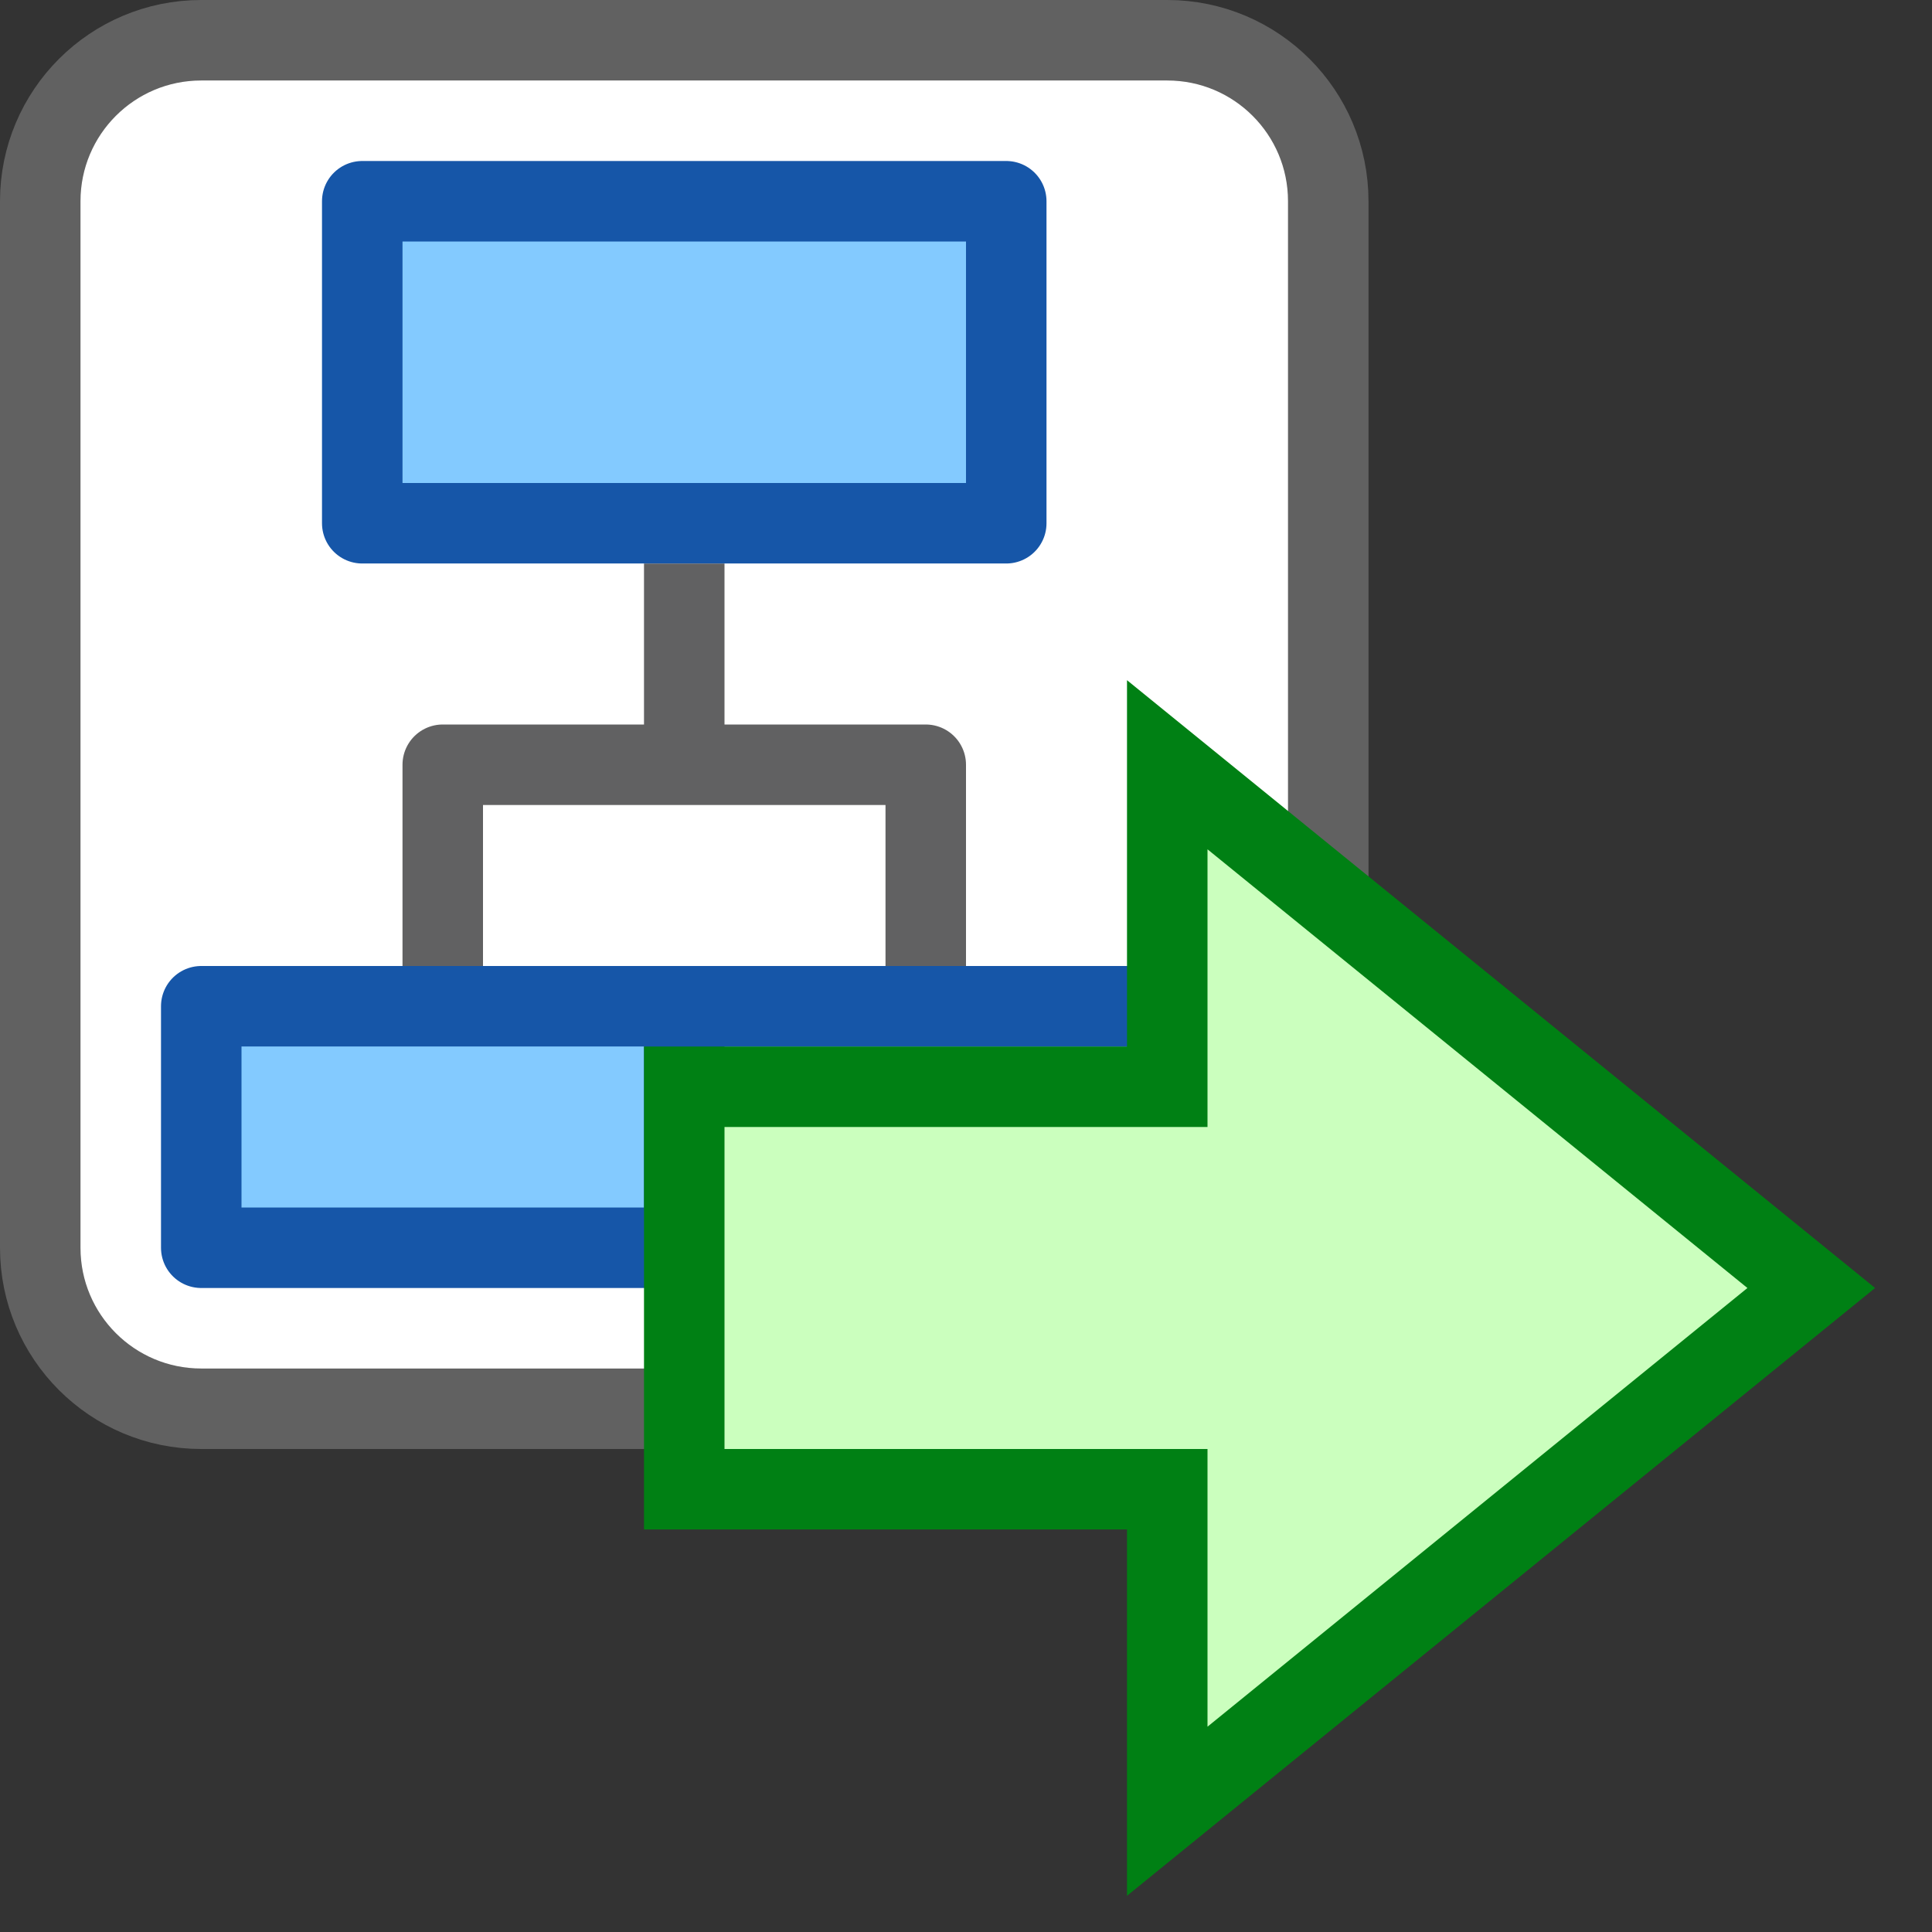 <svg width="24" height="24" viewBox="0 0 24 24" fill="none" xmlns="http://www.w3.org/2000/svg">
<rect x="0" y="0" width="24" height="24" fill="#333333" stroke="none"/>
<path d="M14.5 0.5H2.5C1.395 0.5 0.5 1.395 0.5 2.5V15.5C0.5 16.605 1.395 17.5 2.5 17.5H14.5C15.605 17.5 16.5 16.605 16.5 15.5V2.5C16.5 1.395 15.605 0.5 14.5 0.5Z" fill="#FFFFFF" stroke="#616161"/>
<path d="M8.5 9.5H11.5V11.5M8.5 9.5V7.5M8.5 9.5H5.5V11.5" stroke="#616162" stroke-linecap="square" stroke-linejoin="round"/>
<path d="M14.5 15.5V12.5H8.5V15.5H14.5Z" fill="#83CAFF"/>
<path d="M8.5 15.5V12.5H2.5V15.5H8.5Z" fill="#83CAFF"/>
<path d="M8.5 12.5H14.5V15.5H8.5M8.5 12.5V15.5M8.5 12.5H2.5V15.5H8.5" stroke="#1656A8" stroke-linecap="square" stroke-linejoin="round"/>
<path d="M12.5 6.5V2.5H4.5V6.5H12.5Z" fill="#83CAFF" stroke="#1656A8" stroke-linecap="square" stroke-linejoin="round"/>
<path d="M8.5 18.5V13.5L14.5 13.5V9.5L22.5 16L14.5 22.5L14.5 18.5H8.5Z" fill="#CBFFBE"/>
<path d="M8.5 18.5V13.5L14.5 13.5V9.5L22.5 16L14.5 22.5L14.5 18.5H8.5Z" stroke="#008014"/>
</svg>
